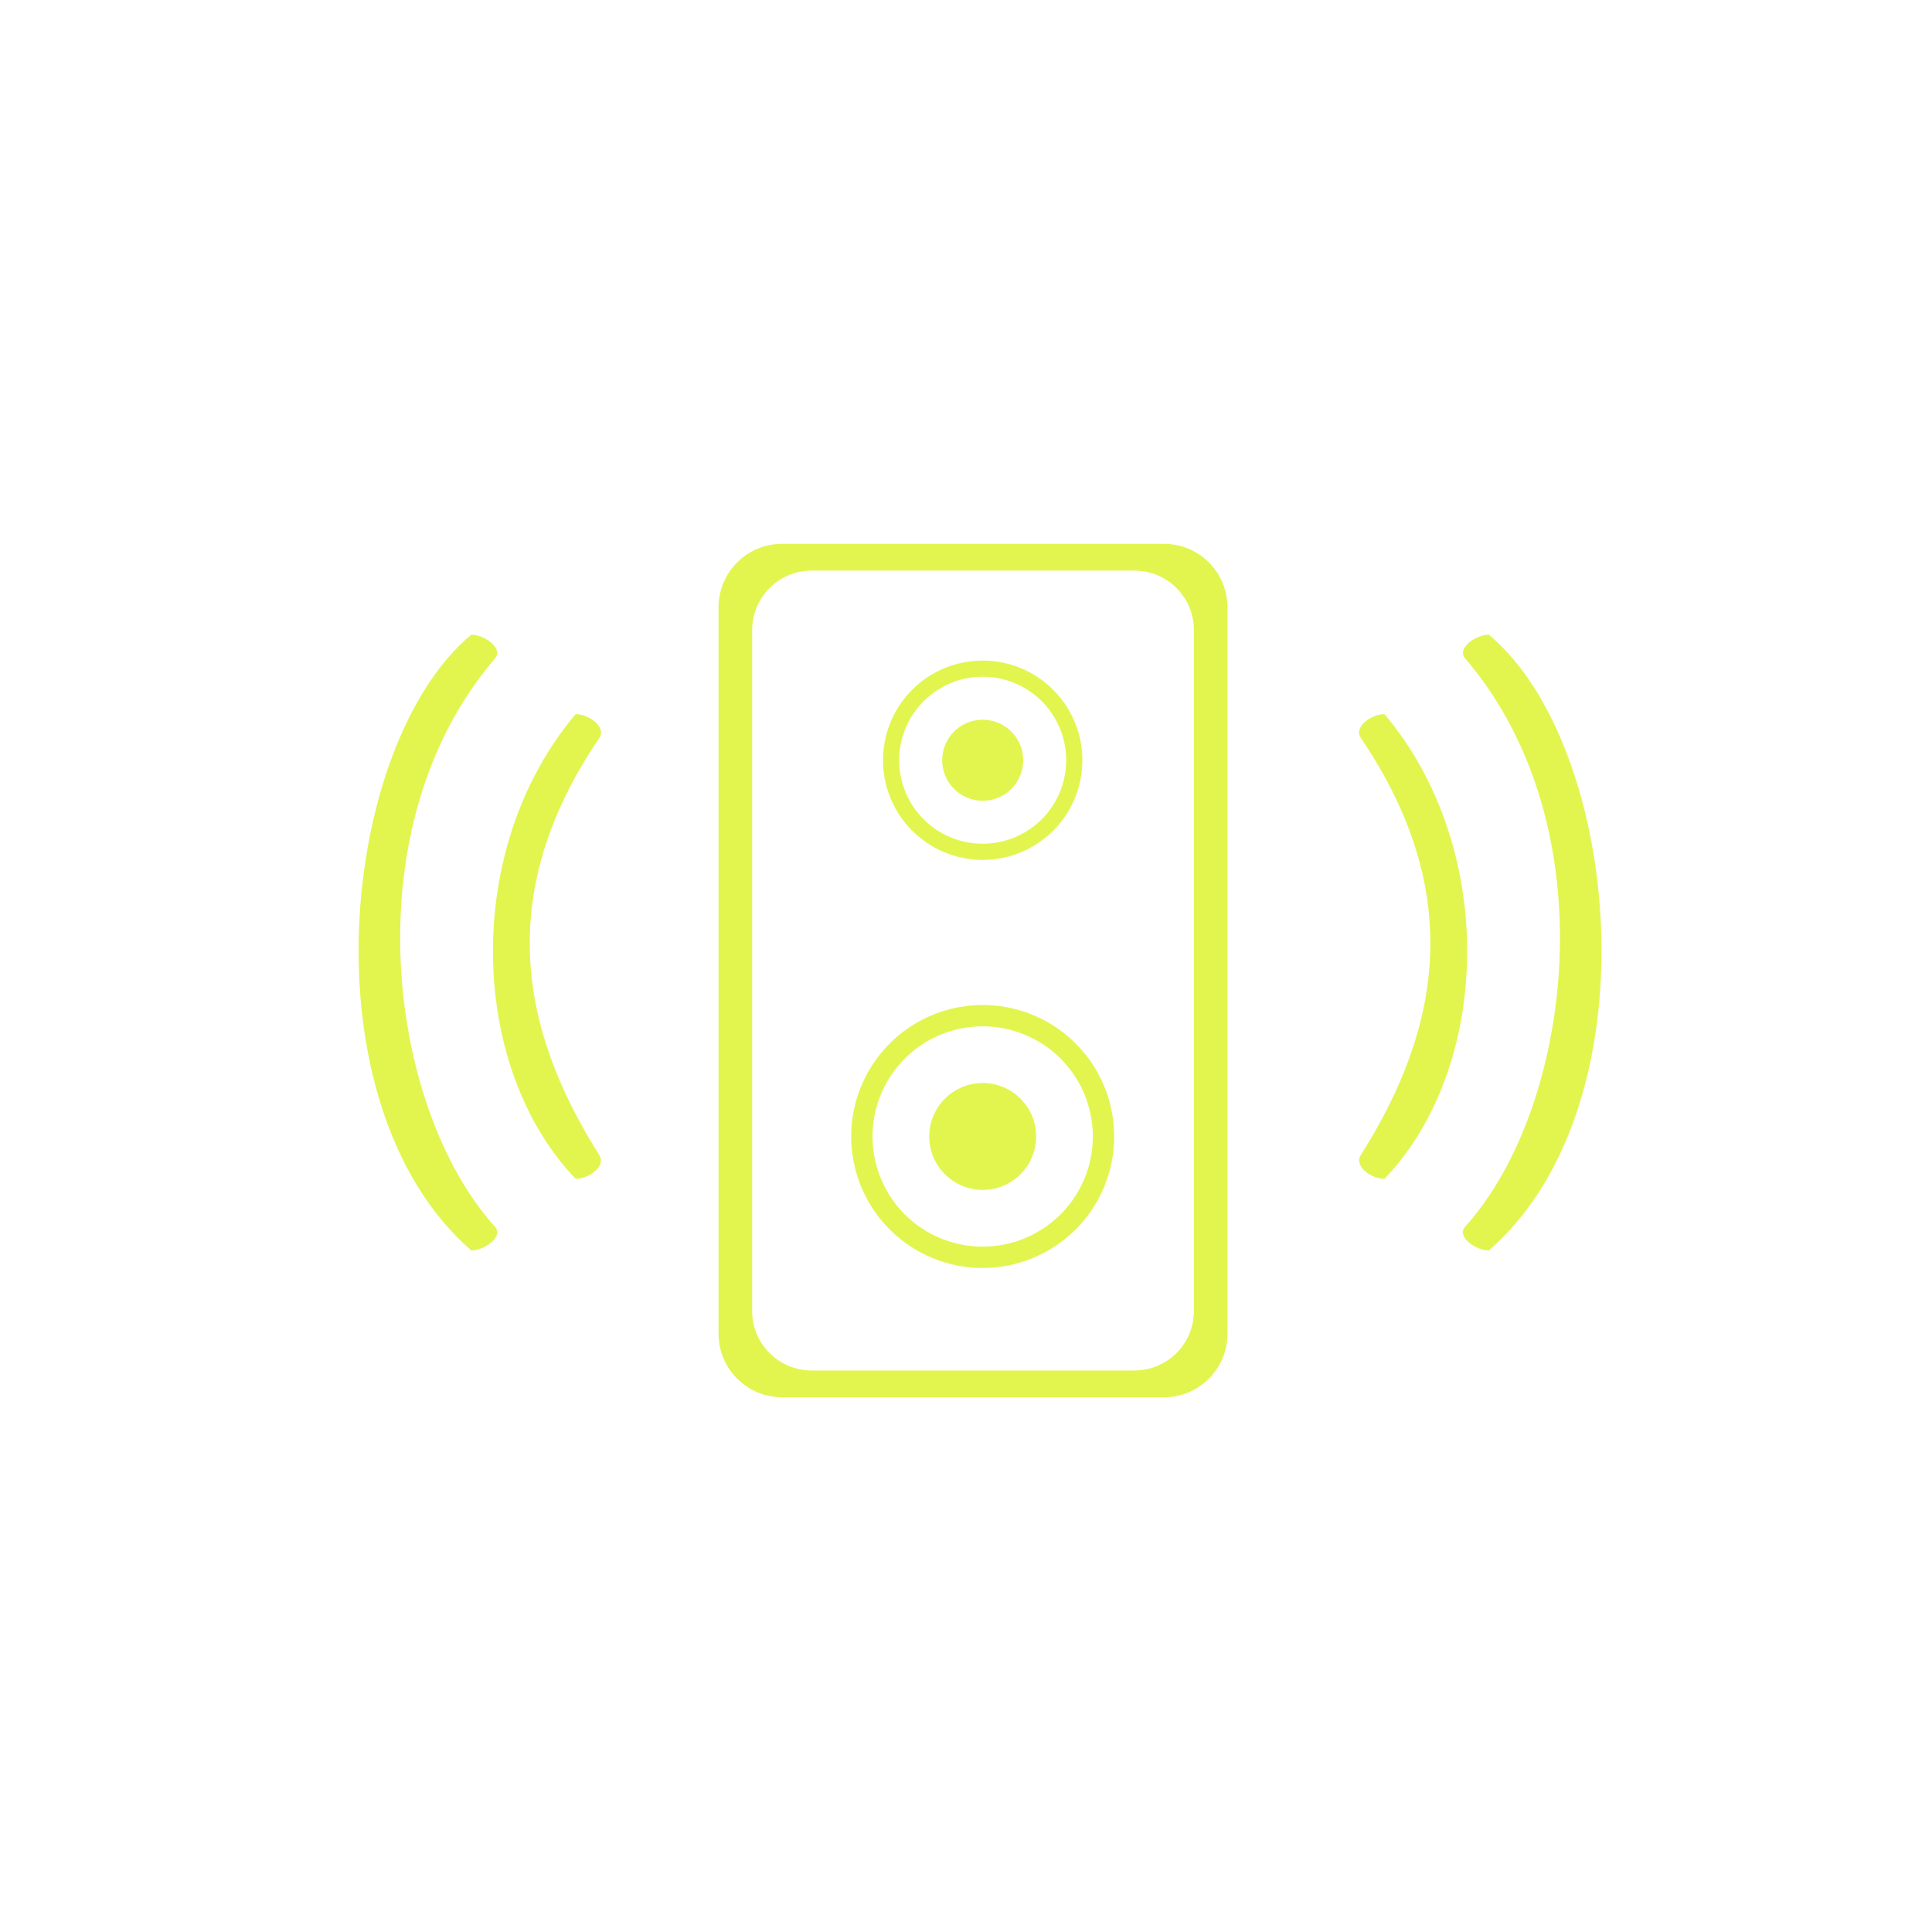 <svg width="67.971mm" height="67.733mm" version="1.1" viewBox="0 0 67.971 67.733" xmlns="http://www.w3.org/2000/svg">
 <g transform="matrix(.265 0 0 .265 -202.96 -142.97)" fill="#e2f54e">
  <path d="m869.73 611.71c-4.679 0-8.447 3.767-8.447 8.447v96.41c0 4.679 3.767 8.447 8.447 8.447h50.672c4.679 0 8.447-3.767 8.447-8.447v-96.41c0-4.679-3.767-8.447-8.447-8.447zm3.929 3.552h42.813c4.386 0 7.917 3.531 7.917 7.917v90.365c0 4.386-3.531 7.917-7.917 7.917h-42.813c-4.386 0-7.917-3.531-7.917-7.917v-90.365c0-4.386 3.531-7.917 7.917-7.917z"/>
  <path d="m896.35 672.94a17.454 17.454 0 0 0-17.454 17.454 17.454 17.454 0 0 0 17.454 17.454 17.454 17.454 0 0 0 17.454-17.454 17.454 17.454 0 0 0-17.454-17.454zm0 2.832a14.622 14.622 0 0 1 14.622 14.622 14.622 14.622 0 0 1-14.622 14.622 14.622 14.622 0 0 1-14.622-14.622 14.622 14.622 0 0 1 14.622-14.622z"/>
  <circle cx="896.35" cy="690.39" r="7.096"/>
  <path d="m896.35 627.21a13.231 13.231 0 0 0-13.231 13.231 13.231 13.231 0 0 0 13.231 13.231 13.231 13.231 0 0 0 13.231-13.231 13.231 13.231 0 0 0-13.231-13.231zm0 2.147a11.084 11.084 0 0 1 11.084 11.084 11.084 11.084 0 0 1-11.084 11.085 11.084 11.084 0 0 1-11.084-11.085 11.084 11.084 0 0 1 11.084-11.084z"/>
  <circle cx="896.35" cy="640.44" r="5.379"/>
  <path d="m949.69 634.32c14.992 17.734 14.282 46.758 0 61.701-1.744 0-4.08-1.674-3.148-3.148 10.753-17.002 13.792-35.056 0-55.405-0.978-1.444 1.404-3.148 3.148-3.148z"/>
  <path d="m963.54 623.77c17.464 14.52 22.296 62.354 0 81.76-1.744 0-4.318-1.855-3.148-3.148 14.206-15.707 19.2-53.086 0-75.463-1.136-1.324 1.404-3.148 3.148-3.148z"/>
  <path d="m842.31 634.32c-14.992 17.734-14.282 46.758 0 61.701 1.744 0 4.08-1.674 3.148-3.148-10.753-17.002-13.792-35.056 0-55.405 0.978-1.444-1.404-3.148-3.148-3.148z"/>
  <path d="m828.46 623.77c-17.464 14.52-22.296 62.354 0 81.76 1.744 0 4.318-1.855 3.148-3.148-14.206-15.707-19.2-53.086 0-75.463 1.136-1.324-1.404-3.148-3.148-3.148z"/>
 </g>
</svg>
